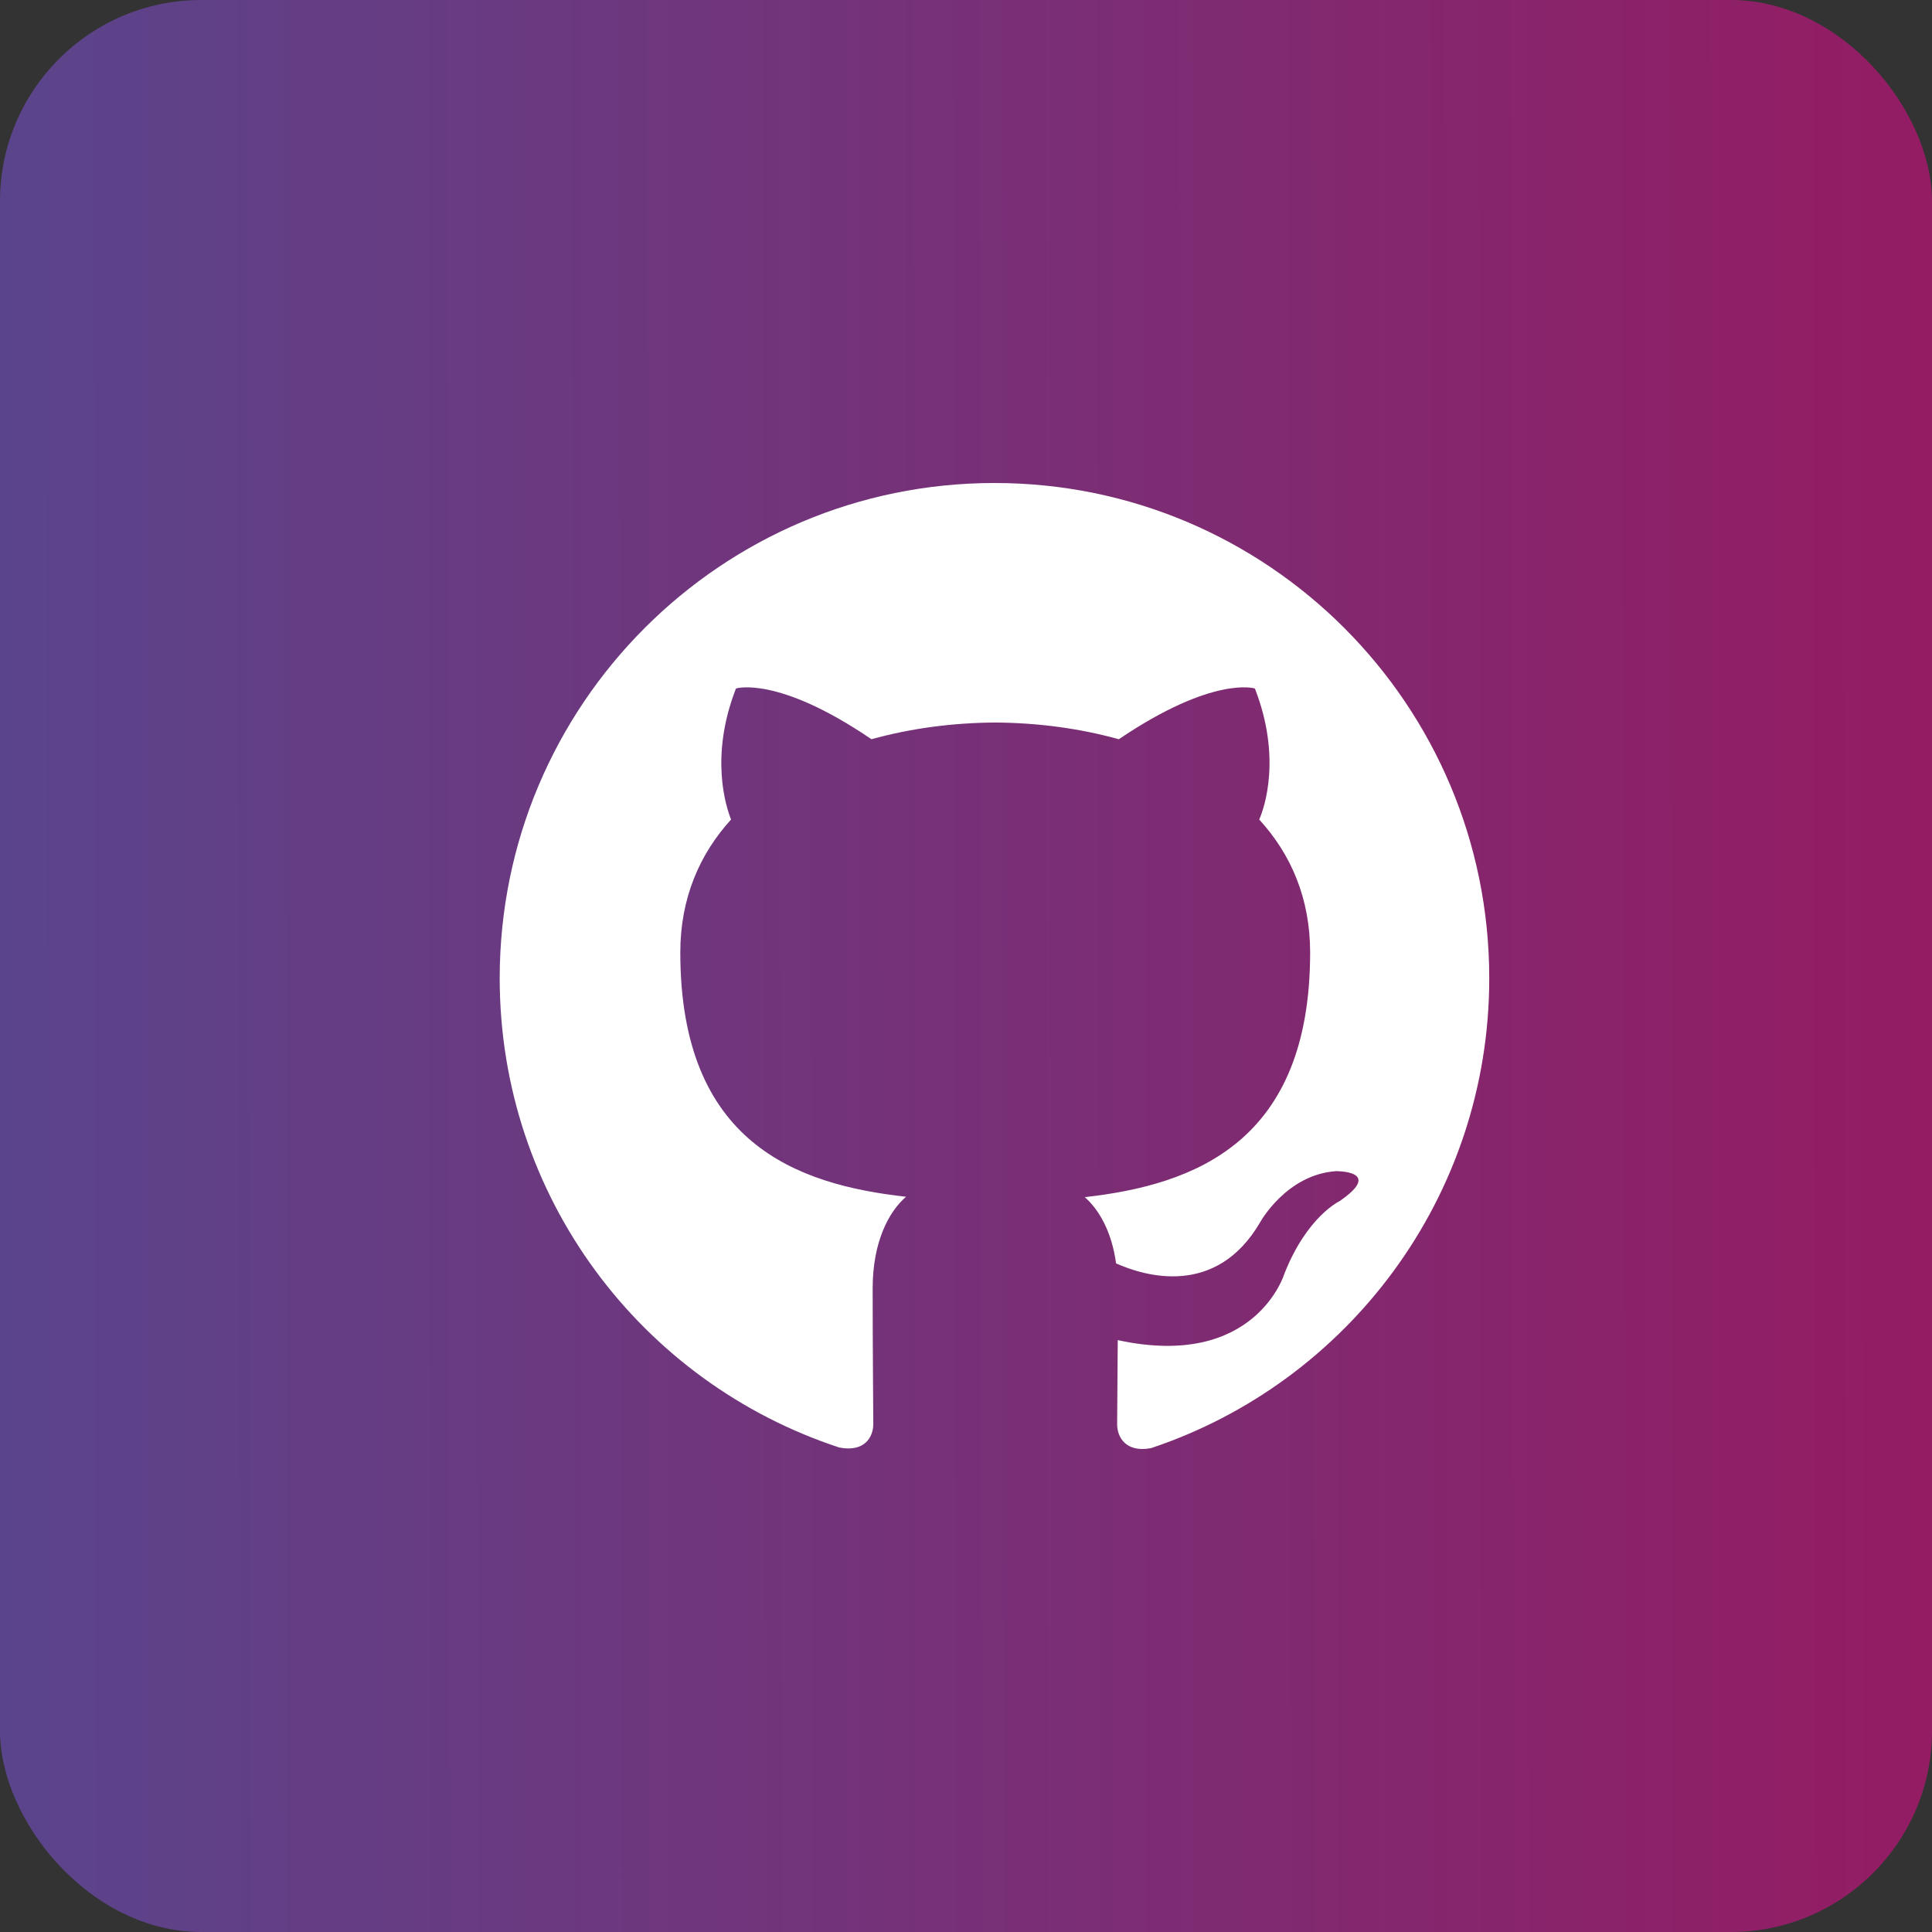 <svg width="48" height="48" viewBox="0 0 48 48" fill="none" xmlns="http://www.w3.org/2000/svg">
  <rect x="0" y="0" width="48" height="48" fill="#333333" stroke="none"/>
  <rect opacity="0.5" width="48" height="48" rx="5" fill="url(#github0_linear)"></rect>
  <path
    d="M24.707 12C31.499 12 37 17.509 37 24.305C37 29.742 33.478 34.353 28.595 35.979C27.98 36.095 27.755 35.714 27.755 35.387C27.755 35.095 27.765 34.321 27.77 33.295C31.19 34.037 31.911 31.644 31.911 31.644C32.47 30.224 33.278 29.844 33.278 29.844C34.392 29.081 33.192 29.097 33.192 29.097C31.958 29.183 31.309 30.365 31.309 30.365C30.213 32.246 28.432 31.703 27.729 31.389C27.619 30.592 27.302 30.051 26.951 29.743C29.681 29.435 32.55 28.377 32.55 23.663C32.55 22.32 32.074 21.222 31.285 20.361C31.423 20.05 31.838 18.799 31.177 17.105C31.177 17.105 30.148 16.775 27.797 18.366C26.814 18.093 25.769 17.957 24.724 17.951C23.679 17.957 22.634 18.093 21.651 18.366C19.315 16.775 18.285 17.105 18.285 17.105C17.625 18.799 18.04 20.05 18.163 20.361C17.379 21.222 16.902 22.32 16.902 23.663C16.902 28.39 19.776 29.43 22.511 29.733C22.081 30.102 21.681 30.856 21.681 32.009C21.681 33.656 21.697 34.979 21.697 35.379C21.697 35.701 21.482 36.086 20.852 35.963C15.933 34.348 12.415 29.734 12.415 24.305C12.415 17.509 17.919 12 24.707 12Z"
    fill="white"></path>
  <defs>
    <linearGradient id="github0_linear" x1="51.604" y1="24" x2="6.5899e-05" y2="24.058"
      gradientUnits="userSpaceOnUse">
      <stop stop-color="#FF008E"></stop>
      <stop offset="1" stop-color="#8257E5"></stop>
    </linearGradient>
  </defs>
</svg>
